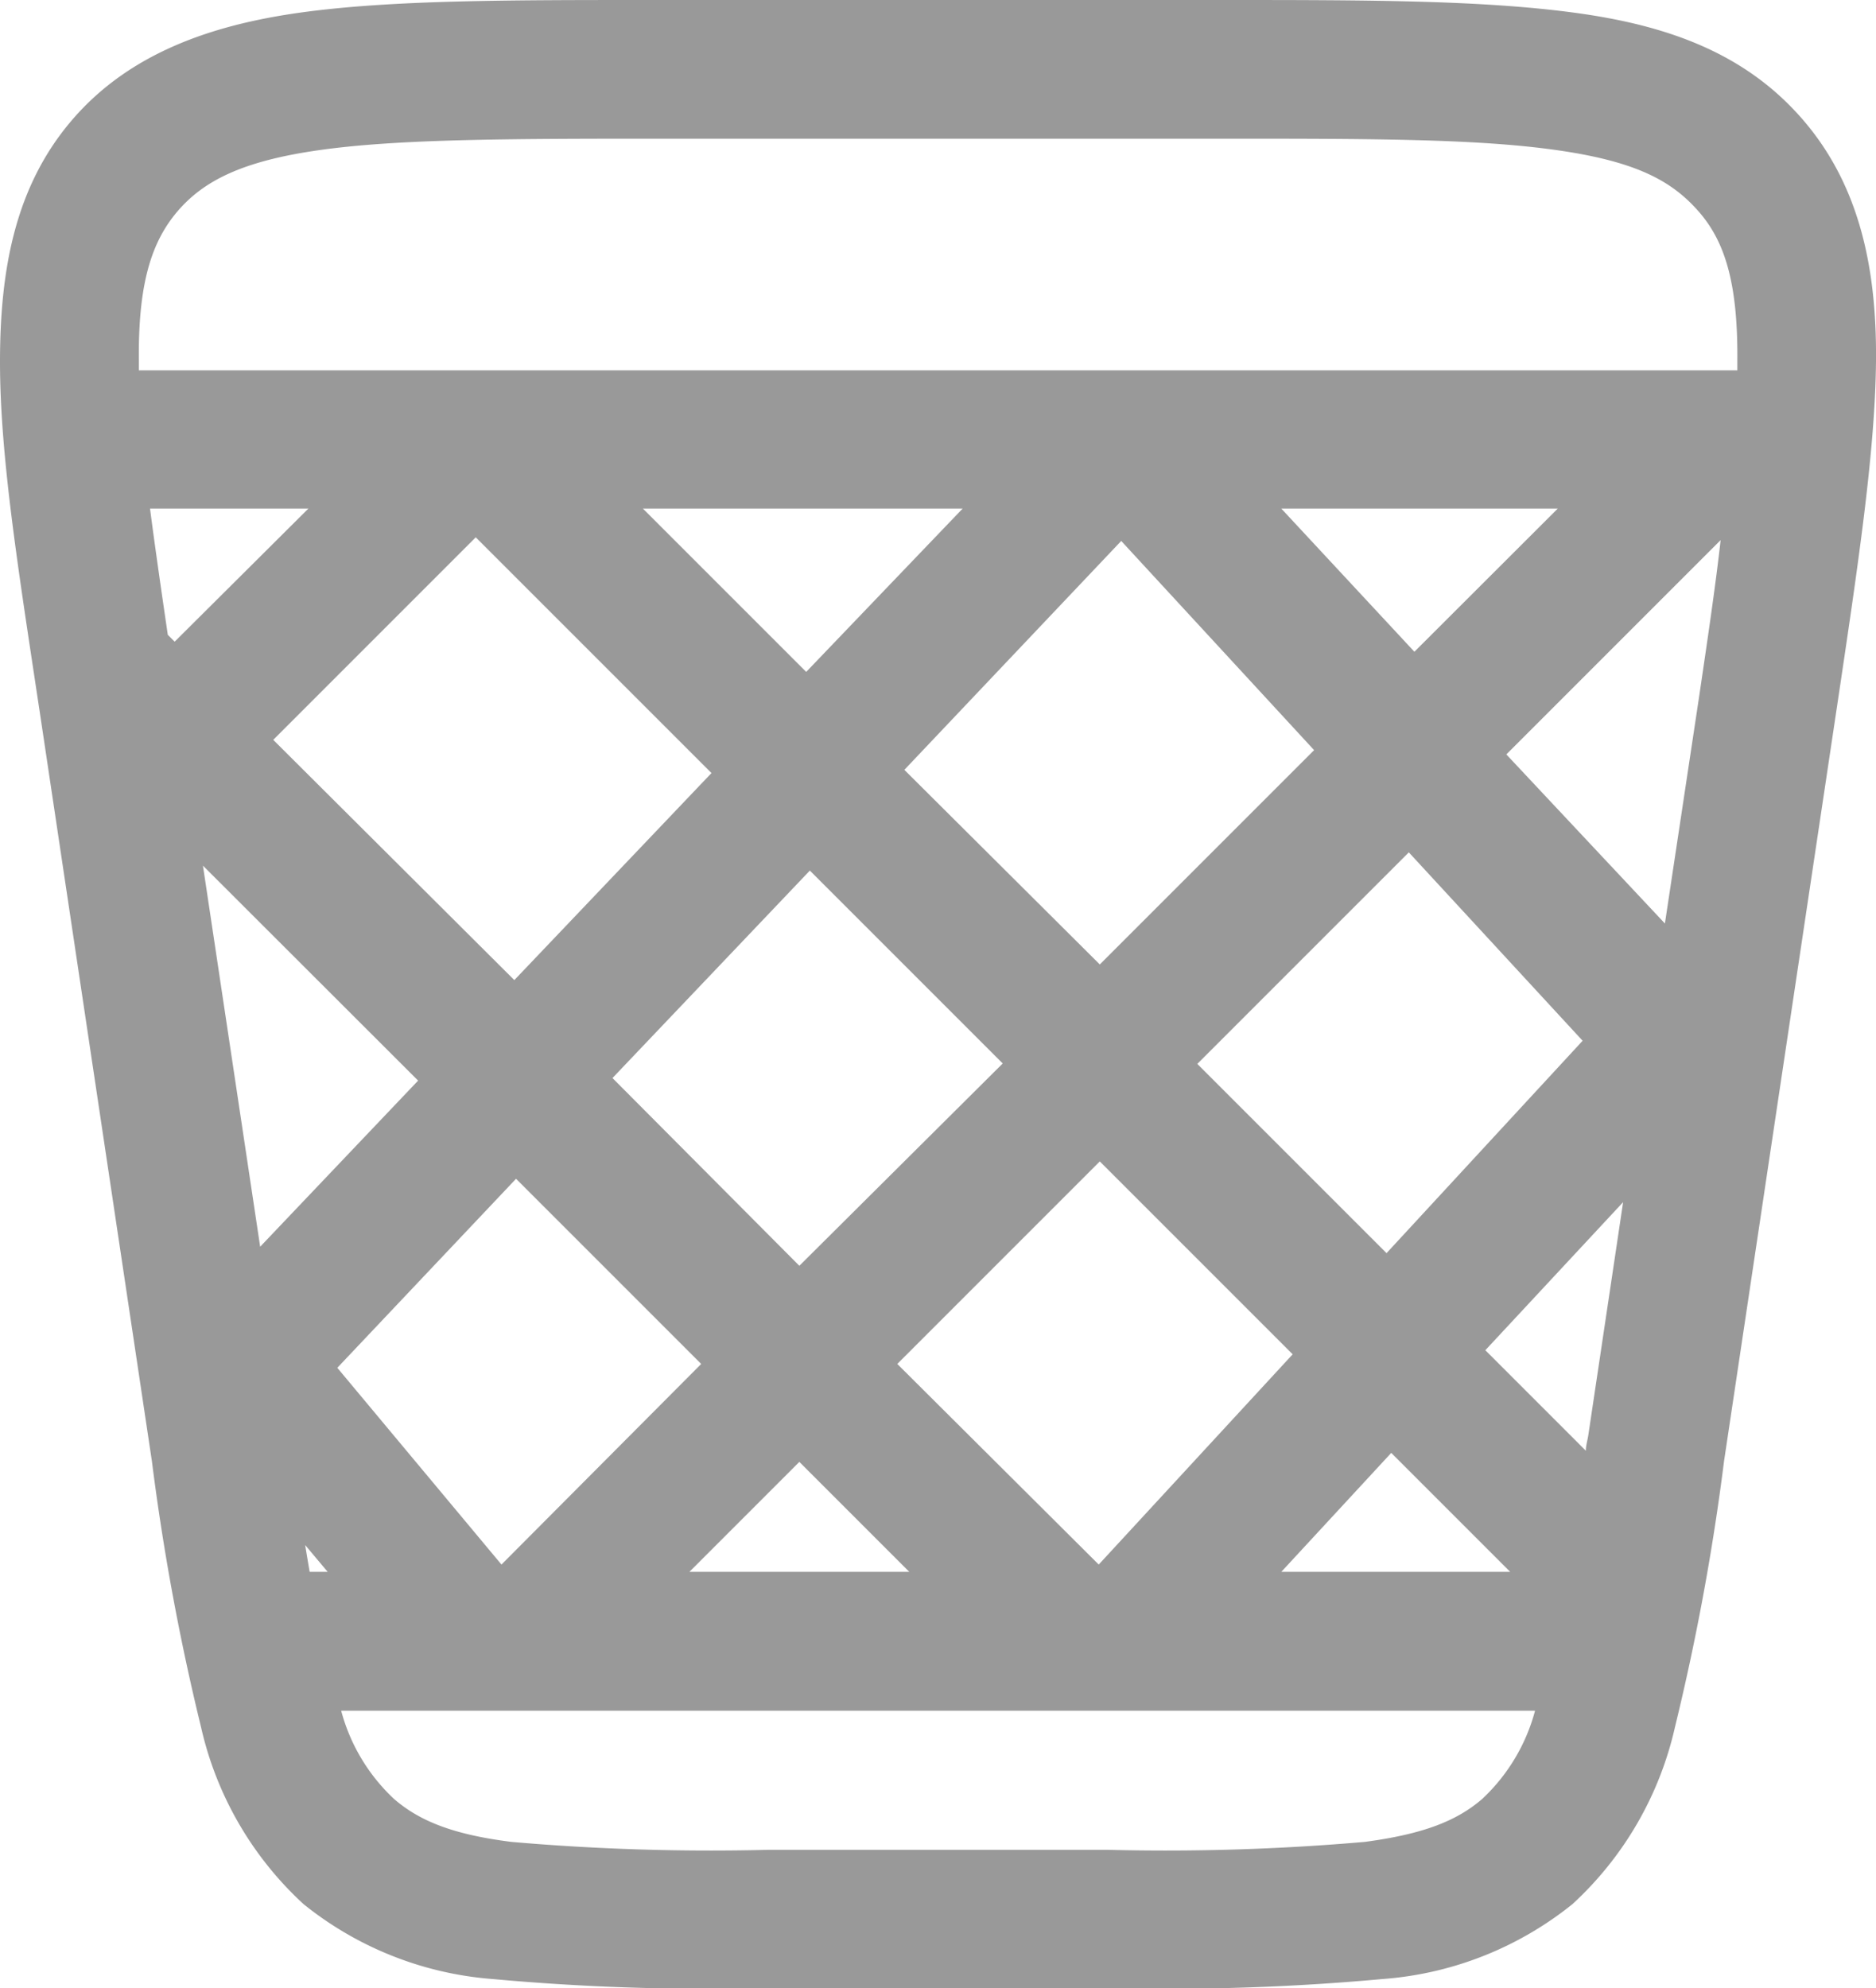 <svg xmlns="http://www.w3.org/2000/svg" viewBox="0 0 87.54 92.76"><defs><style>.cls-1{fill:#999;fill-rule:evenodd;}</style></defs><g id="Capa_2" data-name="Capa 2"><g id="Capa_1-2" data-name="Capa 1"><path class="cls-1" d="M57.11,0H30.43C23.66,0,18.23,0,14,.59s-8,1.94-10.63,5S0,12.49,0,16.88s.84,9.61,1.85,16.31l5.24,35A110.52,110.52,0,0,0,9.38,80.58a16,16,0,0,0,4.78,8.26A16,16,0,0,0,23,92.34a109.29,109.29,0,0,0,12.61.42H51.89a109.29,109.29,0,0,0,12.61-.42,16,16,0,0,0,8.88-3.5,16,16,0,0,0,4.78-8.26,110.52,110.52,0,0,0,2.29-12.41l5.24-35c1-6.7,1.81-12.07,1.85-16.31s-.73-8.16-3.4-11.26-6.28-4.41-10.62-5S63.88,0,57.11,0ZM8.3,9.84c1.21-1.4,3-2.33,6.63-2.84s8.67-.53,15.76-.53H56.86c7.08,0,12,0,15.75.53S78,8.44,79.24,9.84s1.86,3.34,1.83,7c0,.15,0,.29,0,.44H6.48c0-.15,0-.29,0-.44C6.44,13.18,7.09,11.25,8.3,9.84Zm6.09,13.89H7c.23,1.76.51,3.71.83,5.89l.32.32ZM9.47,40.39l2.67,17.78,7.37-7.75Zm4.77,31.7c.07.43.14.85.21,1.25h.84Zm7.94,7.73H71.63a8.7,8.7,0,0,1-2.47,4.12c-1.16,1-2.69,1.63-5.47,2a107.22,107.22,0,0,1-12,.37H35.86a107.22,107.22,0,0,1-12-.37c-2.78-.35-4.31-1-5.47-2a8.7,8.7,0,0,1-2.47-4.12Zm37.61-6.48H70.47l-5.55-5.55ZM74,67.69c0-.23.07-.46.11-.69l1.63-10.91L69.31,63Zm3.69-24.6,1.6-10.61c.4-2.72.76-5.13,1-7.28l-10,10Zm-5-19.36H59.79L66,30.41Zm-27.77,0H30l7.62,7.62ZM42.43,73.34H32.17l5.13-5.13ZM24,45.73,12.75,34.52l9.45-9.45,11,11Zm4.58,4.57,9.21-9.68,9,9L37.3,59.06ZM41.87,63.64l9.45-9.45,9,9L51.27,73Zm14-14,8.83,8.83,9.15-9.91-8.11-8.79ZM51.32,45l10-10-9-9.76L42.2,35.92ZM24.08,55l8.64,8.64L23.4,73l-7.66-9.18Z"/></g></g></svg>